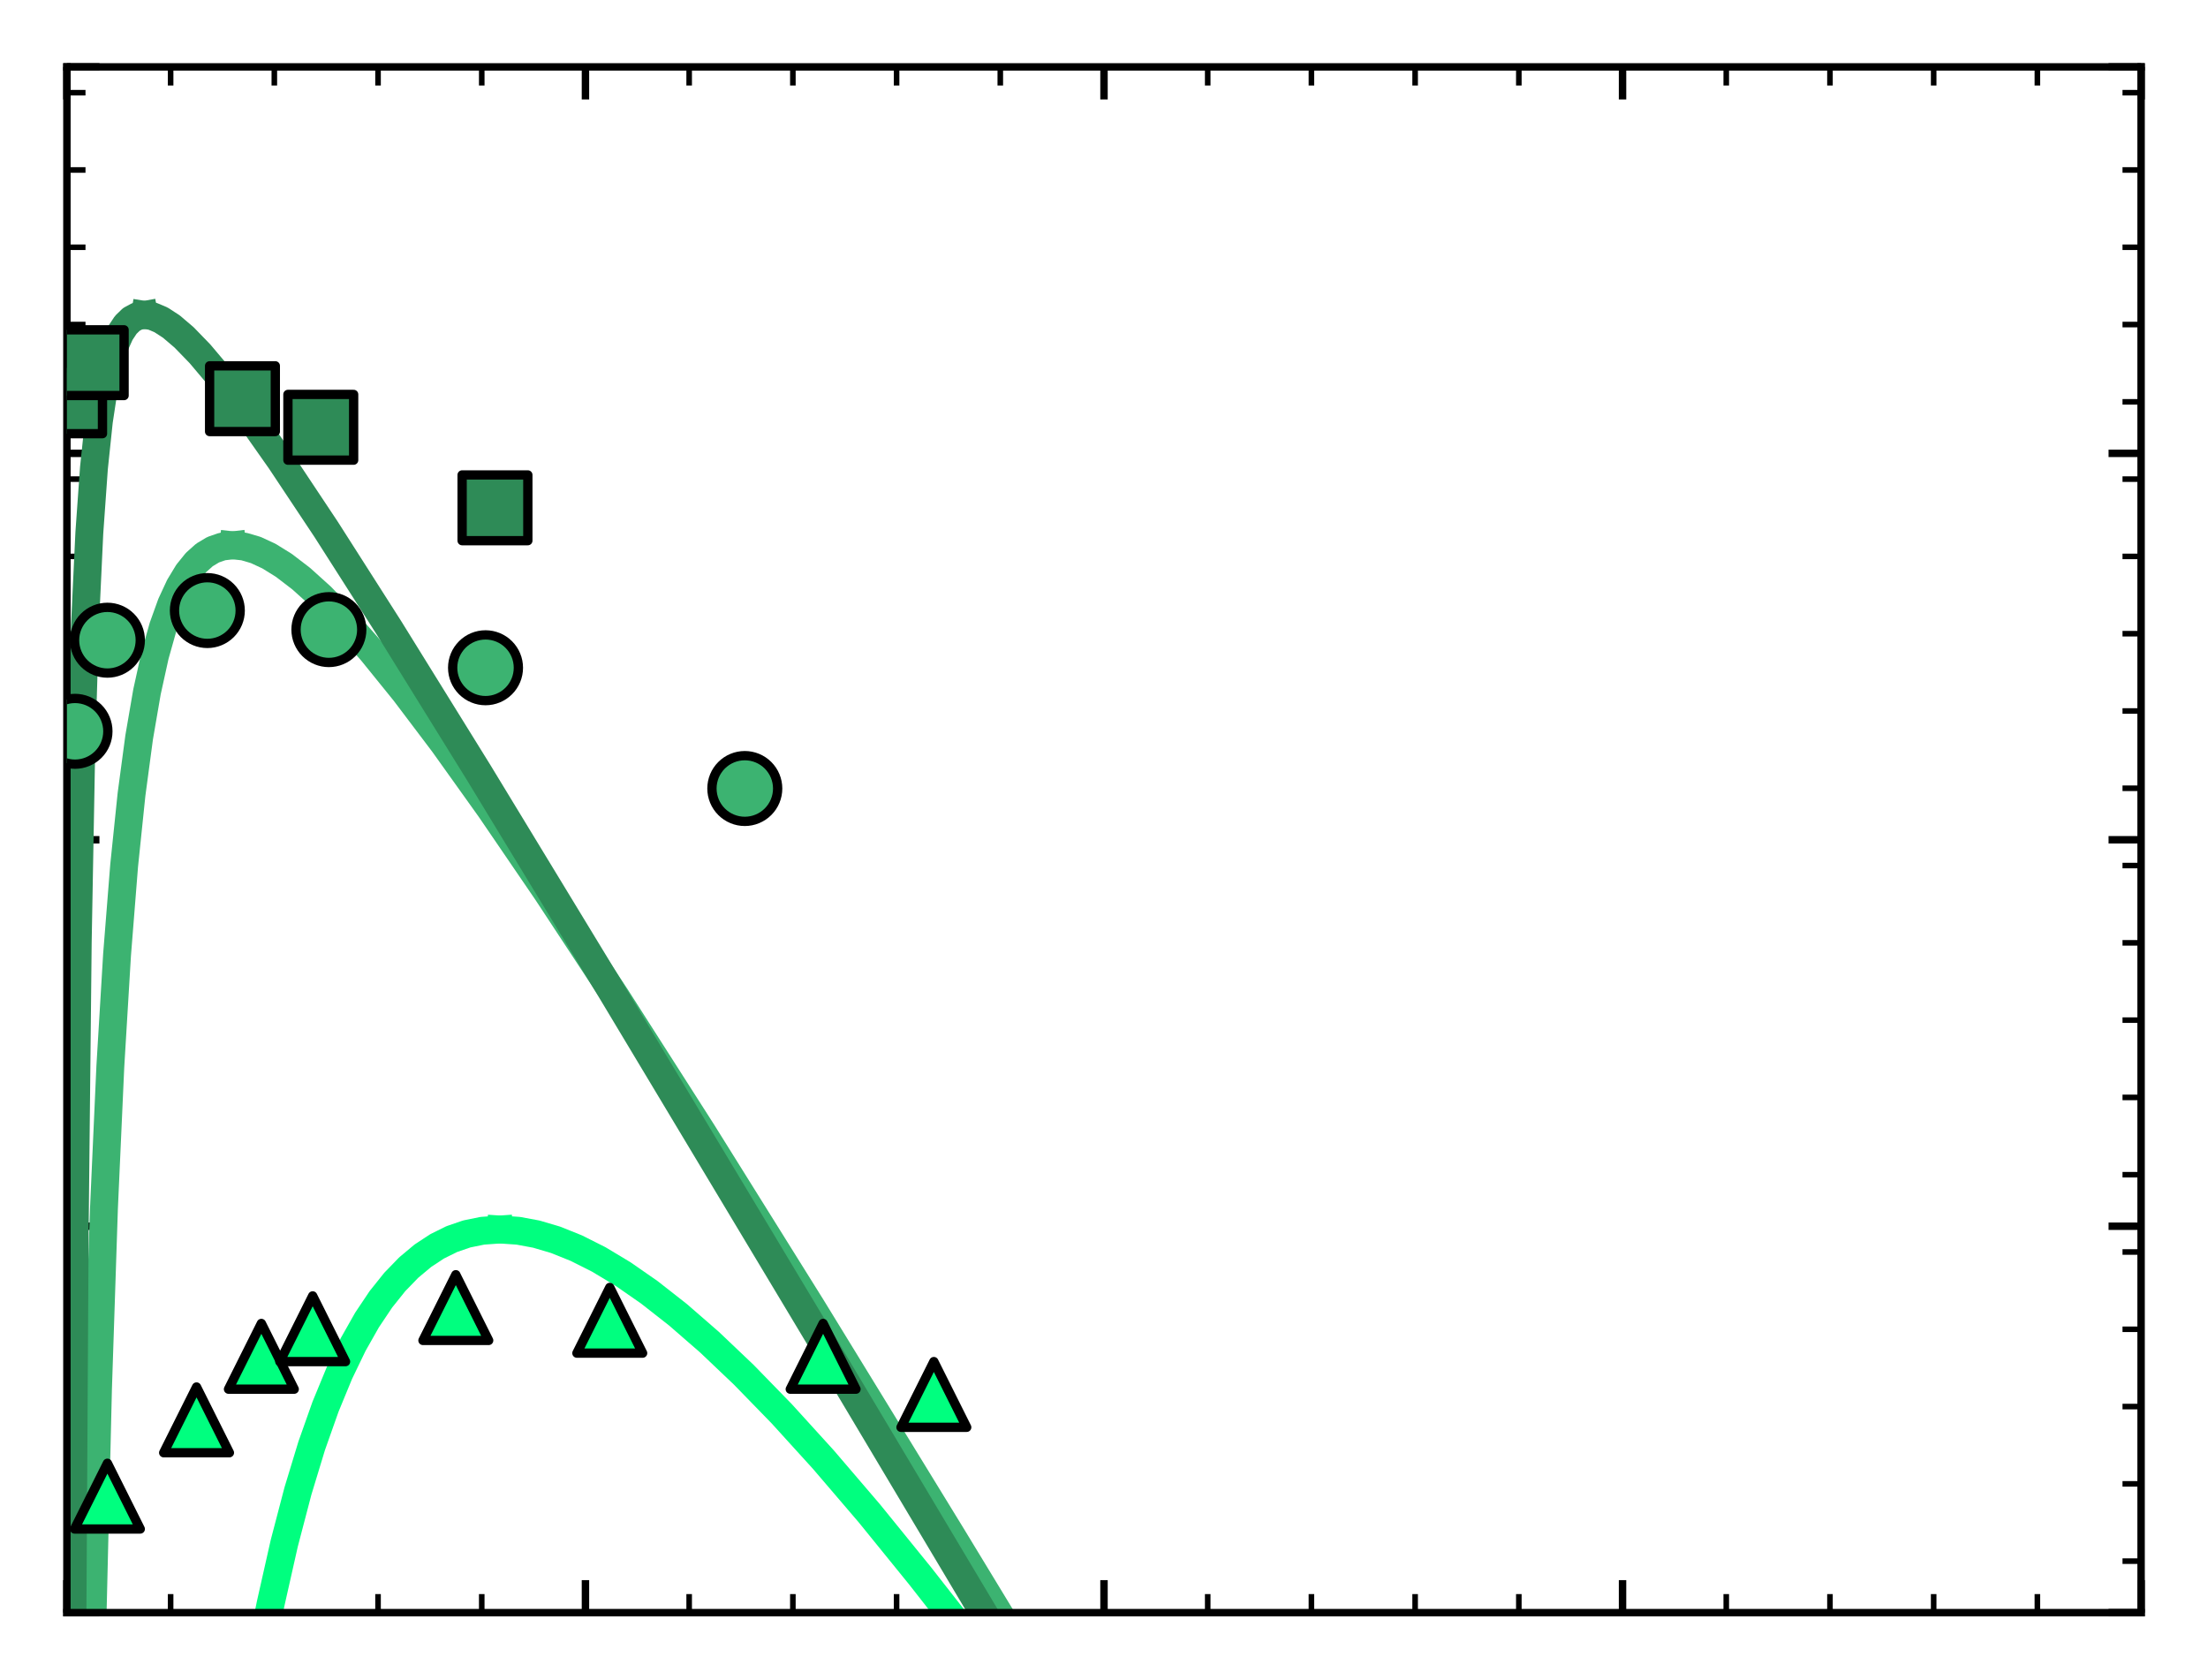 <?xml version="1.0" encoding="utf-8" standalone="no"?>
<!DOCTYPE svg PUBLIC "-//W3C//DTD SVG 1.1//EN"
  "http://www.w3.org/Graphics/SVG/1.1/DTD/svg11.dtd">
<svg xmlns:xlink="http://www.w3.org/1999/xlink" width="237.6pt" height="180.72pt" viewBox="0 0 237.6 180.72" xmlns="http://www.w3.org/2000/svg" version="1.1">
 <defs>
  <style type="text/css">*{stroke-linejoin: round; stroke-linecap: butt}</style>
 </defs>
 <g id="figure_1">
  <g id="patch_1">
   <path d="M 0 180.72 
L 237.6 180.72 
L 237.6 0 
L 0 0 
z
" style="fill: #ffffff"/>
  </g>
  <g id="axes_1">
   <g id="patch_2">
    <path d="M 7.2 173.52 
L 230.4 173.52 
L 230.4 7.2 
L 7.2 7.2 
z
" style="fill: #ffffff"/>
   </g>
   <g id="matplotlib.axis_1">
    <g id="xtick_1">
     <g id="line2d_1">
      <defs>
       <path id="mecf8f45ba0" d="M 0 0 
L 0 -3.5 
" style="stroke: #000000; stroke-width: 0.8"/>
      </defs>
      <g>
       <use xlink:href="#mecf8f45ba0" x="7.2" y="173.52" style="stroke: #000000; stroke-width: 0.8"/>
      </g>
     </g>
     <g id="line2d_2">
      <defs>
       <path id="m72602183b9" d="M 0 0 
L 0 3.5 
" style="stroke: #000000; stroke-width: 0.8"/>
      </defs>
      <g>
       <use xlink:href="#m72602183b9" x="7.2" y="7.2" style="stroke: #000000; stroke-width: 0.8"/>
      </g>
     </g>
    </g>
    <g id="xtick_2">
     <g id="line2d_3">
      <g>
       <use xlink:href="#mecf8f45ba0" x="63" y="173.52" style="stroke: #000000; stroke-width: 0.8"/>
      </g>
     </g>
     <g id="line2d_4">
      <g>
       <use xlink:href="#m72602183b9" x="63" y="7.2" style="stroke: #000000; stroke-width: 0.8"/>
      </g>
     </g>
    </g>
    <g id="xtick_3">
     <g id="line2d_5">
      <g>
       <use xlink:href="#mecf8f45ba0" x="118.8" y="173.52" style="stroke: #000000; stroke-width: 0.8"/>
      </g>
     </g>
     <g id="line2d_6">
      <g>
       <use xlink:href="#m72602183b9" x="118.8" y="7.2" style="stroke: #000000; stroke-width: 0.8"/>
      </g>
     </g>
    </g>
    <g id="xtick_4">
     <g id="line2d_7">
      <g>
       <use xlink:href="#mecf8f45ba0" x="174.6" y="173.52" style="stroke: #000000; stroke-width: 0.8"/>
      </g>
     </g>
     <g id="line2d_8">
      <g>
       <use xlink:href="#m72602183b9" x="174.6" y="7.2" style="stroke: #000000; stroke-width: 0.8"/>
      </g>
     </g>
    </g>
    <g id="xtick_5">
     <g id="line2d_9">
      <g>
       <use xlink:href="#mecf8f45ba0" x="230.4" y="173.52" style="stroke: #000000; stroke-width: 0.8"/>
      </g>
     </g>
     <g id="line2d_10">
      <g>
       <use xlink:href="#m72602183b9" x="230.4" y="7.2" style="stroke: #000000; stroke-width: 0.8"/>
      </g>
     </g>
    </g>
    <g id="xtick_6">
     <g id="line2d_11">
      <defs>
       <path id="m3b29e8047a" d="M 0 0 
L 0 -2 
" style="stroke: #000000; stroke-width: 0.6"/>
      </defs>
      <g>
       <use xlink:href="#m3b29e8047a" x="18.36" y="173.52" style="stroke: #000000; stroke-width: 0.6"/>
      </g>
     </g>
     <g id="line2d_12">
      <defs>
       <path id="m0ebdeb2aaa" d="M 0 0 
L 0 2 
" style="stroke: #000000; stroke-width: 0.6"/>
      </defs>
      <g>
       <use xlink:href="#m0ebdeb2aaa" x="18.36" y="7.2" style="stroke: #000000; stroke-width: 0.6"/>
      </g>
     </g>
    </g>
    <g id="xtick_7">
     <g id="line2d_13">
      <g>
       <use xlink:href="#m3b29e8047a" x="29.52" y="173.52" style="stroke: #000000; stroke-width: 0.6"/>
      </g>
     </g>
     <g id="line2d_14">
      <g>
       <use xlink:href="#m0ebdeb2aaa" x="29.52" y="7.2" style="stroke: #000000; stroke-width: 0.6"/>
      </g>
     </g>
    </g>
    <g id="xtick_8">
     <g id="line2d_15">
      <g>
       <use xlink:href="#m3b29e8047a" x="40.68" y="173.52" style="stroke: #000000; stroke-width: 0.6"/>
      </g>
     </g>
     <g id="line2d_16">
      <g>
       <use xlink:href="#m0ebdeb2aaa" x="40.68" y="7.2" style="stroke: #000000; stroke-width: 0.6"/>
      </g>
     </g>
    </g>
    <g id="xtick_9">
     <g id="line2d_17">
      <g>
       <use xlink:href="#m3b29e8047a" x="51.84" y="173.52" style="stroke: #000000; stroke-width: 0.6"/>
      </g>
     </g>
     <g id="line2d_18">
      <g>
       <use xlink:href="#m0ebdeb2aaa" x="51.84" y="7.2" style="stroke: #000000; stroke-width: 0.6"/>
      </g>
     </g>
    </g>
    <g id="xtick_10">
     <g id="line2d_19">
      <g>
       <use xlink:href="#m3b29e8047a" x="74.16" y="173.52" style="stroke: #000000; stroke-width: 0.6"/>
      </g>
     </g>
     <g id="line2d_20">
      <g>
       <use xlink:href="#m0ebdeb2aaa" x="74.16" y="7.2" style="stroke: #000000; stroke-width: 0.6"/>
      </g>
     </g>
    </g>
    <g id="xtick_11">
     <g id="line2d_21">
      <g>
       <use xlink:href="#m3b29e8047a" x="85.32" y="173.52" style="stroke: #000000; stroke-width: 0.6"/>
      </g>
     </g>
     <g id="line2d_22">
      <g>
       <use xlink:href="#m0ebdeb2aaa" x="85.32" y="7.2" style="stroke: #000000; stroke-width: 0.6"/>
      </g>
     </g>
    </g>
    <g id="xtick_12">
     <g id="line2d_23">
      <g>
       <use xlink:href="#m3b29e8047a" x="96.48" y="173.52" style="stroke: #000000; stroke-width: 0.6"/>
      </g>
     </g>
     <g id="line2d_24">
      <g>
       <use xlink:href="#m0ebdeb2aaa" x="96.48" y="7.2" style="stroke: #000000; stroke-width: 0.6"/>
      </g>
     </g>
    </g>
    <g id="xtick_13">
     <g id="line2d_25">
      <g>
       <use xlink:href="#m3b29e8047a" x="107.64" y="173.52" style="stroke: #000000; stroke-width: 0.6"/>
      </g>
     </g>
     <g id="line2d_26">
      <g>
       <use xlink:href="#m0ebdeb2aaa" x="107.64" y="7.2" style="stroke: #000000; stroke-width: 0.6"/>
      </g>
     </g>
    </g>
    <g id="xtick_14">
     <g id="line2d_27">
      <g>
       <use xlink:href="#m3b29e8047a" x="129.96" y="173.52" style="stroke: #000000; stroke-width: 0.6"/>
      </g>
     </g>
     <g id="line2d_28">
      <g>
       <use xlink:href="#m0ebdeb2aaa" x="129.96" y="7.2" style="stroke: #000000; stroke-width: 0.6"/>
      </g>
     </g>
    </g>
    <g id="xtick_15">
     <g id="line2d_29">
      <g>
       <use xlink:href="#m3b29e8047a" x="141.12" y="173.52" style="stroke: #000000; stroke-width: 0.6"/>
      </g>
     </g>
     <g id="line2d_30">
      <g>
       <use xlink:href="#m0ebdeb2aaa" x="141.12" y="7.2" style="stroke: #000000; stroke-width: 0.6"/>
      </g>
     </g>
    </g>
    <g id="xtick_16">
     <g id="line2d_31">
      <g>
       <use xlink:href="#m3b29e8047a" x="152.28" y="173.52" style="stroke: #000000; stroke-width: 0.6"/>
      </g>
     </g>
     <g id="line2d_32">
      <g>
       <use xlink:href="#m0ebdeb2aaa" x="152.28" y="7.2" style="stroke: #000000; stroke-width: 0.6"/>
      </g>
     </g>
    </g>
    <g id="xtick_17">
     <g id="line2d_33">
      <g>
       <use xlink:href="#m3b29e8047a" x="163.44" y="173.52" style="stroke: #000000; stroke-width: 0.6"/>
      </g>
     </g>
     <g id="line2d_34">
      <g>
       <use xlink:href="#m0ebdeb2aaa" x="163.44" y="7.2" style="stroke: #000000; stroke-width: 0.6"/>
      </g>
     </g>
    </g>
    <g id="xtick_18">
     <g id="line2d_35">
      <g>
       <use xlink:href="#m3b29e8047a" x="185.76" y="173.52" style="stroke: #000000; stroke-width: 0.6"/>
      </g>
     </g>
     <g id="line2d_36">
      <g>
       <use xlink:href="#m0ebdeb2aaa" x="185.76" y="7.2" style="stroke: #000000; stroke-width: 0.6"/>
      </g>
     </g>
    </g>
    <g id="xtick_19">
     <g id="line2d_37">
      <g>
       <use xlink:href="#m3b29e8047a" x="196.92" y="173.52" style="stroke: #000000; stroke-width: 0.6"/>
      </g>
     </g>
     <g id="line2d_38">
      <g>
       <use xlink:href="#m0ebdeb2aaa" x="196.92" y="7.2" style="stroke: #000000; stroke-width: 0.6"/>
      </g>
     </g>
    </g>
    <g id="xtick_20">
     <g id="line2d_39">
      <g>
       <use xlink:href="#m3b29e8047a" x="208.08" y="173.52" style="stroke: #000000; stroke-width: 0.6"/>
      </g>
     </g>
     <g id="line2d_40">
      <g>
       <use xlink:href="#m0ebdeb2aaa" x="208.08" y="7.2" style="stroke: #000000; stroke-width: 0.6"/>
      </g>
     </g>
    </g>
    <g id="xtick_21">
     <g id="line2d_41">
      <g>
       <use xlink:href="#m3b29e8047a" x="219.24" y="173.52" style="stroke: #000000; stroke-width: 0.6"/>
      </g>
     </g>
     <g id="line2d_42">
      <g>
       <use xlink:href="#m0ebdeb2aaa" x="219.24" y="7.2" style="stroke: #000000; stroke-width: 0.6"/>
      </g>
     </g>
    </g>
   </g>
   <g id="matplotlib.axis_2">
    <g id="ytick_1">
     <g id="line2d_43">
      <defs>
       <path id="m82b650cc8d" d="M 0 0 
L 3.5 0 
" style="stroke: #000000; stroke-width: 0.8"/>
      </defs>
      <g>
       <use xlink:href="#m82b650cc8d" x="7.2" y="173.52" style="stroke: #000000; stroke-width: 0.8"/>
      </g>
     </g>
     <g id="line2d_44">
      <defs>
       <path id="md5348c5664" d="M 0 0 
L -3.5 0 
" style="stroke: #000000; stroke-width: 0.8"/>
      </defs>
      <g>
       <use xlink:href="#md5348c5664" x="230.4" y="173.52" style="stroke: #000000; stroke-width: 0.8"/>
      </g>
     </g>
    </g>
    <g id="ytick_2">
     <g id="line2d_45">
      <g>
       <use xlink:href="#m82b650cc8d" x="7.2" y="131.94" style="stroke: #000000; stroke-width: 0.8"/>
      </g>
     </g>
     <g id="line2d_46">
      <g>
       <use xlink:href="#md5348c5664" x="230.4" y="131.94" style="stroke: #000000; stroke-width: 0.8"/>
      </g>
     </g>
    </g>
    <g id="ytick_3">
     <g id="line2d_47">
      <g>
       <use xlink:href="#m82b650cc8d" x="7.2" y="90.36" style="stroke: #000000; stroke-width: 0.8"/>
      </g>
     </g>
     <g id="line2d_48">
      <g>
       <use xlink:href="#md5348c5664" x="230.4" y="90.36" style="stroke: #000000; stroke-width: 0.8"/>
      </g>
     </g>
    </g>
    <g id="ytick_4">
     <g id="line2d_49">
      <g>
       <use xlink:href="#m82b650cc8d" x="7.2" y="48.78" style="stroke: #000000; stroke-width: 0.8"/>
      </g>
     </g>
     <g id="line2d_50">
      <g>
       <use xlink:href="#md5348c5664" x="230.4" y="48.78" style="stroke: #000000; stroke-width: 0.8"/>
      </g>
     </g>
    </g>
    <g id="ytick_5">
     <g id="line2d_51">
      <g>
       <use xlink:href="#m82b650cc8d" x="7.2" y="7.2" style="stroke: #000000; stroke-width: 0.8"/>
      </g>
     </g>
     <g id="line2d_52">
      <g>
       <use xlink:href="#md5348c5664" x="230.4" y="7.2" style="stroke: #000000; stroke-width: 0.8"/>
      </g>
     </g>
    </g>
    <g id="ytick_6">
     <g id="line2d_53">
      <defs>
       <path id="mc21b22fbe7" d="M 0 0 
L 2 0 
" style="stroke: #000000; stroke-width: 0.6"/>
      </defs>
      <g>
       <use xlink:href="#mc21b22fbe7" x="7.2" y="167.976" style="stroke: #000000; stroke-width: 0.6"/>
      </g>
     </g>
     <g id="line2d_54">
      <defs>
       <path id="m1ea21d8917" d="M 0 0 
L -2 0 
" style="stroke: #000000; stroke-width: 0.6"/>
      </defs>
      <g>
       <use xlink:href="#m1ea21d8917" x="230.4" y="167.976" style="stroke: #000000; stroke-width: 0.6"/>
      </g>
     </g>
    </g>
    <g id="ytick_7">
     <g id="line2d_55">
      <g>
       <use xlink:href="#mc21b22fbe7" x="7.2" y="159.66" style="stroke: #000000; stroke-width: 0.6"/>
      </g>
     </g>
     <g id="line2d_56">
      <g>
       <use xlink:href="#m1ea21d8917" x="230.4" y="159.66" style="stroke: #000000; stroke-width: 0.6"/>
      </g>
     </g>
    </g>
    <g id="ytick_8">
     <g id="line2d_57">
      <g>
       <use xlink:href="#mc21b22fbe7" x="7.2" y="151.344" style="stroke: #000000; stroke-width: 0.6"/>
      </g>
     </g>
     <g id="line2d_58">
      <g>
       <use xlink:href="#m1ea21d8917" x="230.4" y="151.344" style="stroke: #000000; stroke-width: 0.6"/>
      </g>
     </g>
    </g>
    <g id="ytick_9">
     <g id="line2d_59">
      <g>
       <use xlink:href="#mc21b22fbe7" x="7.2" y="143.028" style="stroke: #000000; stroke-width: 0.6"/>
      </g>
     </g>
     <g id="line2d_60">
      <g>
       <use xlink:href="#m1ea21d8917" x="230.4" y="143.028" style="stroke: #000000; stroke-width: 0.6"/>
      </g>
     </g>
    </g>
    <g id="ytick_10">
     <g id="line2d_61">
      <g>
       <use xlink:href="#mc21b22fbe7" x="7.2" y="134.712" style="stroke: #000000; stroke-width: 0.6"/>
      </g>
     </g>
     <g id="line2d_62">
      <g>
       <use xlink:href="#m1ea21d8917" x="230.4" y="134.712" style="stroke: #000000; stroke-width: 0.6"/>
      </g>
     </g>
    </g>
    <g id="ytick_11">
     <g id="line2d_63">
      <g>
       <use xlink:href="#mc21b22fbe7" x="7.2" y="126.396" style="stroke: #000000; stroke-width: 0.6"/>
      </g>
     </g>
     <g id="line2d_64">
      <g>
       <use xlink:href="#m1ea21d8917" x="230.4" y="126.396" style="stroke: #000000; stroke-width: 0.6"/>
      </g>
     </g>
    </g>
    <g id="ytick_12">
     <g id="line2d_65">
      <g>
       <use xlink:href="#mc21b22fbe7" x="7.2" y="118.08" style="stroke: #000000; stroke-width: 0.6"/>
      </g>
     </g>
     <g id="line2d_66">
      <g>
       <use xlink:href="#m1ea21d8917" x="230.4" y="118.08" style="stroke: #000000; stroke-width: 0.6"/>
      </g>
     </g>
    </g>
    <g id="ytick_13">
     <g id="line2d_67">
      <g>
       <use xlink:href="#mc21b22fbe7" x="7.2" y="109.764" style="stroke: #000000; stroke-width: 0.6"/>
      </g>
     </g>
     <g id="line2d_68">
      <g>
       <use xlink:href="#m1ea21d8917" x="230.4" y="109.764" style="stroke: #000000; stroke-width: 0.6"/>
      </g>
     </g>
    </g>
    <g id="ytick_14">
     <g id="line2d_69">
      <g>
       <use xlink:href="#mc21b22fbe7" x="7.2" y="101.448" style="stroke: #000000; stroke-width: 0.6"/>
      </g>
     </g>
     <g id="line2d_70">
      <g>
       <use xlink:href="#m1ea21d8917" x="230.4" y="101.448" style="stroke: #000000; stroke-width: 0.6"/>
      </g>
     </g>
    </g>
    <g id="ytick_15">
     <g id="line2d_71">
      <g>
       <use xlink:href="#mc21b22fbe7" x="7.2" y="93.132" style="stroke: #000000; stroke-width: 0.6"/>
      </g>
     </g>
     <g id="line2d_72">
      <g>
       <use xlink:href="#m1ea21d8917" x="230.4" y="93.132" style="stroke: #000000; stroke-width: 0.6"/>
      </g>
     </g>
    </g>
    <g id="ytick_16">
     <g id="line2d_73">
      <g>
       <use xlink:href="#mc21b22fbe7" x="7.2" y="84.816" style="stroke: #000000; stroke-width: 0.6"/>
      </g>
     </g>
     <g id="line2d_74">
      <g>
       <use xlink:href="#m1ea21d8917" x="230.4" y="84.816" style="stroke: #000000; stroke-width: 0.6"/>
      </g>
     </g>
    </g>
    <g id="ytick_17">
     <g id="line2d_75">
      <g>
       <use xlink:href="#mc21b22fbe7" x="7.2" y="76.5" style="stroke: #000000; stroke-width: 0.6"/>
      </g>
     </g>
     <g id="line2d_76">
      <g>
       <use xlink:href="#m1ea21d8917" x="230.4" y="76.5" style="stroke: #000000; stroke-width: 0.6"/>
      </g>
     </g>
    </g>
    <g id="ytick_18">
     <g id="line2d_77">
      <g>
       <use xlink:href="#mc21b22fbe7" x="7.2" y="68.184" style="stroke: #000000; stroke-width: 0.6"/>
      </g>
     </g>
     <g id="line2d_78">
      <g>
       <use xlink:href="#m1ea21d8917" x="230.4" y="68.184" style="stroke: #000000; stroke-width: 0.6"/>
      </g>
     </g>
    </g>
    <g id="ytick_19">
     <g id="line2d_79">
      <g>
       <use xlink:href="#mc21b22fbe7" x="7.2" y="59.868" style="stroke: #000000; stroke-width: 0.6"/>
      </g>
     </g>
     <g id="line2d_80">
      <g>
       <use xlink:href="#m1ea21d8917" x="230.4" y="59.868" style="stroke: #000000; stroke-width: 0.6"/>
      </g>
     </g>
    </g>
    <g id="ytick_20">
     <g id="line2d_81">
      <g>
       <use xlink:href="#mc21b22fbe7" x="7.2" y="51.552" style="stroke: #000000; stroke-width: 0.6"/>
      </g>
     </g>
     <g id="line2d_82">
      <g>
       <use xlink:href="#m1ea21d8917" x="230.4" y="51.552" style="stroke: #000000; stroke-width: 0.6"/>
      </g>
     </g>
    </g>
    <g id="ytick_21">
     <g id="line2d_83">
      <g>
       <use xlink:href="#mc21b22fbe7" x="7.2" y="43.236" style="stroke: #000000; stroke-width: 0.6"/>
      </g>
     </g>
     <g id="line2d_84">
      <g>
       <use xlink:href="#m1ea21d8917" x="230.4" y="43.236" style="stroke: #000000; stroke-width: 0.6"/>
      </g>
     </g>
    </g>
    <g id="ytick_22">
     <g id="line2d_85">
      <g>
       <use xlink:href="#mc21b22fbe7" x="7.2" y="34.92" style="stroke: #000000; stroke-width: 0.6"/>
      </g>
     </g>
     <g id="line2d_86">
      <g>
       <use xlink:href="#m1ea21d8917" x="230.4" y="34.92" style="stroke: #000000; stroke-width: 0.6"/>
      </g>
     </g>
    </g>
    <g id="ytick_23">
     <g id="line2d_87">
      <g>
       <use xlink:href="#mc21b22fbe7" x="7.2" y="26.604" style="stroke: #000000; stroke-width: 0.6"/>
      </g>
     </g>
     <g id="line2d_88">
      <g>
       <use xlink:href="#m1ea21d8917" x="230.4" y="26.604" style="stroke: #000000; stroke-width: 0.6"/>
      </g>
     </g>
    </g>
    <g id="ytick_24">
     <g id="line2d_89">
      <g>
       <use xlink:href="#mc21b22fbe7" x="7.2" y="18.288" style="stroke: #000000; stroke-width: 0.6"/>
      </g>
     </g>
     <g id="line2d_90">
      <g>
       <use xlink:href="#m1ea21d8917" x="230.4" y="18.288" style="stroke: #000000; stroke-width: 0.6"/>
      </g>
     </g>
    </g>
    <g id="ytick_25">
     <g id="line2d_91">
      <g>
       <use xlink:href="#mc21b22fbe7" x="7.2" y="9.972" style="stroke: #000000; stroke-width: 0.6"/>
      </g>
     </g>
     <g id="line2d_92">
      <g>
       <use xlink:href="#m1ea21d8917" x="230.4" y="9.972" style="stroke: #000000; stroke-width: 0.6"/>
      </g>
     </g>
    </g>
   </g>
   <g id="line2d_93">
    <path d="M 53.693 132.301 
L 51.903 132.429 
L 50.223 132.772 
L 48.606 133.329 
L 47.036 134.107 
L 45.5 135.118 
L 43.985 136.385 
L 42.483 137.935 
L 40.988 139.803 
L 39.496 142.03 
L 38.006 144.662 
L 36.516 147.754 
L 35.027 151.366 
L 33.541 155.567 
L 32.061 160.433 
L 30.59 166.052 
L 29.13 172.524 
L 28.924 173.52 
L 28.924 173.52 
" clip-path="url(#p7694c4af78)" style="fill: none; stroke: #00ff7f; stroke-width: 3; stroke-linecap: square"/>
   </g>
   <g id="line2d_94">
    <path d="M 53.902 132.301 
L 55.769 132.429 
L 57.718 132.791 
L 59.794 133.405 
L 62.023 134.301 
L 64.427 135.511 
L 67.033 137.077 
L 69.865 139.044 
L 72.955 141.466 
L 76.334 144.403 
L 80.039 147.925 
L 84.11 152.108 
L 88.594 157.042 
L 93.545 162.827 
L 99.024 169.579 
L 102.109 173.52 
L 102.109 173.52 
" clip-path="url(#p7694c4af78)" style="fill: none; stroke: #00ff7f; stroke-width: 3; stroke-linecap: square"/>
   </g>
   <g id="line2d_95">
    <path d="M 24.992 58.682 
L 23.915 58.809 
L 22.934 59.15 
L 22.001 59.711 
L 21.096 60.521 
L 20.203 61.626 
L 19.316 63.09 
L 18.432 64.993 
L 17.552 67.433 
L 16.679 70.532 
L 15.818 74.439 
L 14.974 79.34 
L 14.153 85.47 
L 13.359 93.132 
L 12.597 102.722 
L 11.872 114.773 
L 11.187 130.012 
L 10.544 149.456 
L 9.969 173.52 
L 9.969 173.52 
" clip-path="url(#p7694c4af78)" style="fill: none; stroke: #3cb371; stroke-width: 3; stroke-linecap: square"/>
   </g>
   <g id="line2d_96">
    <path d="M 25.109 58.682 
L 26.266 58.81 
L 27.524 59.18 
L 28.94 59.836 
L 30.553 60.837 
L 32.411 62.261 
L 34.565 64.202 
L 37.082 66.78 
L 40.04 70.141 
L 43.542 74.467 
L 47.718 79.993 
L 52.739 87.021 
L 58.835 95.95 
L 66.318 107.321 
L 75.62 121.878 
L 87.359 140.678 
L 102.431 165.258 
L 107.451 173.52 
L 107.451 173.52 
" clip-path="url(#p7694c4af78)" style="fill: none; stroke: #3cb371; stroke-width: 3; stroke-linecap: square"/>
   </g>
   <g id="line2d_97">
    <path d="M 15.497 33.893 
L 14.78 34.022 
L 14.141 34.366 
L 13.535 34.953 
L 12.941 35.851 
L 12.351 37.166 
L 11.767 39.042 
L 11.194 41.67 
L 10.64 45.314 
L 10.11 50.352 
L 9.613 57.332 
L 9.154 67.101 
L 8.737 81.014 
L 8.365 101.36 
L 8.041 132.251 
L 7.799 173.52 
L 7.799 173.52 
" clip-path="url(#p7694c4af78)" style="fill: none; stroke: #2e8b57; stroke-width: 3; stroke-linecap: square"/>
   </g>
   <g id="line2d_98">
    <path d="M 15.599 33.893 
L 16.399 34.024 
L 17.321 34.412 
L 18.434 35.133 
L 19.805 36.3 
L 21.52 38.069 
L 23.697 40.65 
L 26.502 44.34 
L 30.179 49.566 
L 35.105 56.975 
L 41.876 67.586 
L 51.49 83.096 
L 65.712 106.493 
L 87.881 143.43 
L 105.828 173.52 
L 105.828 173.52 
" clip-path="url(#p7694c4af78)" style="fill: none; stroke: #2e8b57; stroke-width: 3; stroke-linecap: square"/>
   </g>
   <g id="patch_3">
    <path d="M 7.2 173.52 
L 7.2 7.2 
" style="fill: none; stroke: #000000; stroke-width: 0.8; stroke-linejoin: miter; stroke-linecap: square"/>
   </g>
   <g id="patch_4">
    <path d="M 230.4 173.52 
L 230.4 7.2 
" style="fill: none; stroke: #000000; stroke-width: 0.8; stroke-linejoin: miter; stroke-linecap: square"/>
   </g>
   <g id="patch_5">
    <path d="M 7.2 173.52 
L 230.4 173.52 
" style="fill: none; stroke: #000000; stroke-width: 0.8; stroke-linejoin: miter; stroke-linecap: square"/>
   </g>
   <g id="patch_6">
    <path d="M 7.2 7.2 
L 230.4 7.2 
" style="fill: none; stroke: #000000; stroke-width: 0.8; stroke-linejoin: miter; stroke-linecap: square"/>
   </g>
   <g id="PathCollection_1">
    <defs>
     <path id="me481c06b1d" d="M 0 -3.536 
L -3.536 3.536 
L 3.536 3.536 
z
" style="stroke: #000000"/>
    </defs>
    <g clip-path="url(#p7694c4af78)">
     <use xlink:href="#me481c06b1d" x="11.559" y="160.982" style="fill: #00ff7f; stroke: #000000"/>
     <use xlink:href="#me481c06b1d" x="21.15" y="152.776" style="fill: #00ff7f; stroke: #000000"/>
     <use xlink:href="#me481c06b1d" x="28.125" y="145.937" style="fill: #00ff7f; stroke: #000000"/>
     <use xlink:href="#me481c06b1d" x="33.647" y="142.973" style="fill: #00ff7f; stroke: #000000"/>
     <use xlink:href="#me481c06b1d" x="49.05" y="140.694" style="fill: #00ff7f; stroke: #000000"/>
     <use xlink:href="#me481c06b1d" x="65.616" y="142.061" style="fill: #00ff7f; stroke: #000000"/>
     <use xlink:href="#me481c06b1d" x="88.575" y="145.937" style="fill: #00ff7f; stroke: #000000"/>
     <use xlink:href="#me481c06b1d" x="100.491" y="150.04" style="fill: #00ff7f; stroke: #000000"/>
    </g>
   </g>
   <g id="PathCollection_2">
    <defs>
     <path id="m9cb8f08ee2" d="M 0 3.536 
C 0.938 3.536 1.837 3.163 2.5 2.5 
C 3.163 1.837 3.536 0.938 3.536 0 
C 3.536 -0.938 3.163 -1.837 2.5 -2.5 
C 1.837 -3.163 0.938 -3.536 0 -3.536 
C -0.938 -3.536 -1.837 -3.163 -2.5 -2.5 
C -3.163 -1.837 -3.536 -0.938 -3.536 0 
C -3.536 0.938 -3.163 1.837 -2.5 2.5 
C -1.837 3.163 -0.938 3.536 0 3.536 
z
" style="stroke: #000000"/>
    </defs>
    <g clip-path="url(#p7694c4af78)">
     <use xlink:href="#m9cb8f08ee2" x="80.147" y="84.843" style="fill: #3cb371; stroke: #000000"/>
     <use xlink:href="#m9cb8f08ee2" x="52.247" y="71.85" style="fill: #3cb371; stroke: #000000"/>
     <use xlink:href="#m9cb8f08ee2" x="35.391" y="67.746" style="fill: #3cb371; stroke: #000000"/>
     <use xlink:href="#m9cb8f08ee2" x="22.312" y="65.695" style="fill: #3cb371; stroke: #000000"/>
     <use xlink:href="#m9cb8f08ee2" x="11.559" y="68.886" style="fill: #3cb371; stroke: #000000"/>
     <use xlink:href="#m9cb8f08ee2" x="8.072" y="78.688" style="fill: #3cb371; stroke: #000000"/>
    </g>
   </g>
   <g id="PathCollection_3">
    <defs>
     <path id="mf5661b5793" d="M -3.536 3.536 
L 3.536 3.536 
L 3.536 -3.536 
L -3.536 -3.536 
z
" style="stroke: #000000"/>
    </defs>
    <g clip-path="url(#p7694c4af78)">
     <use xlink:href="#mf5661b5793" x="7.491" y="43.127" style="fill: #2e8b57; stroke: #000000"/>
     <use xlink:href="#mf5661b5793" x="9.816" y="39.023" style="fill: #2e8b57; stroke: #000000"/>
     <use xlink:href="#mf5661b5793" x="26.091" y="42.899" style="fill: #2e8b57; stroke: #000000"/>
     <use xlink:href="#mf5661b5793" x="34.519" y="45.976" style="fill: #2e8b57; stroke: #000000"/>
     <use xlink:href="#mf5661b5793" x="53.264" y="54.639" style="fill: #2e8b57; stroke: #000000"/>
    </g>
   </g>
  </g>
 </g>
 <defs>
  <clipPath id="p7694c4af78">
   <rect x="7.2" y="7.2" width="223.2" height="166.32"/>
  </clipPath>
 </defs>
</svg>
